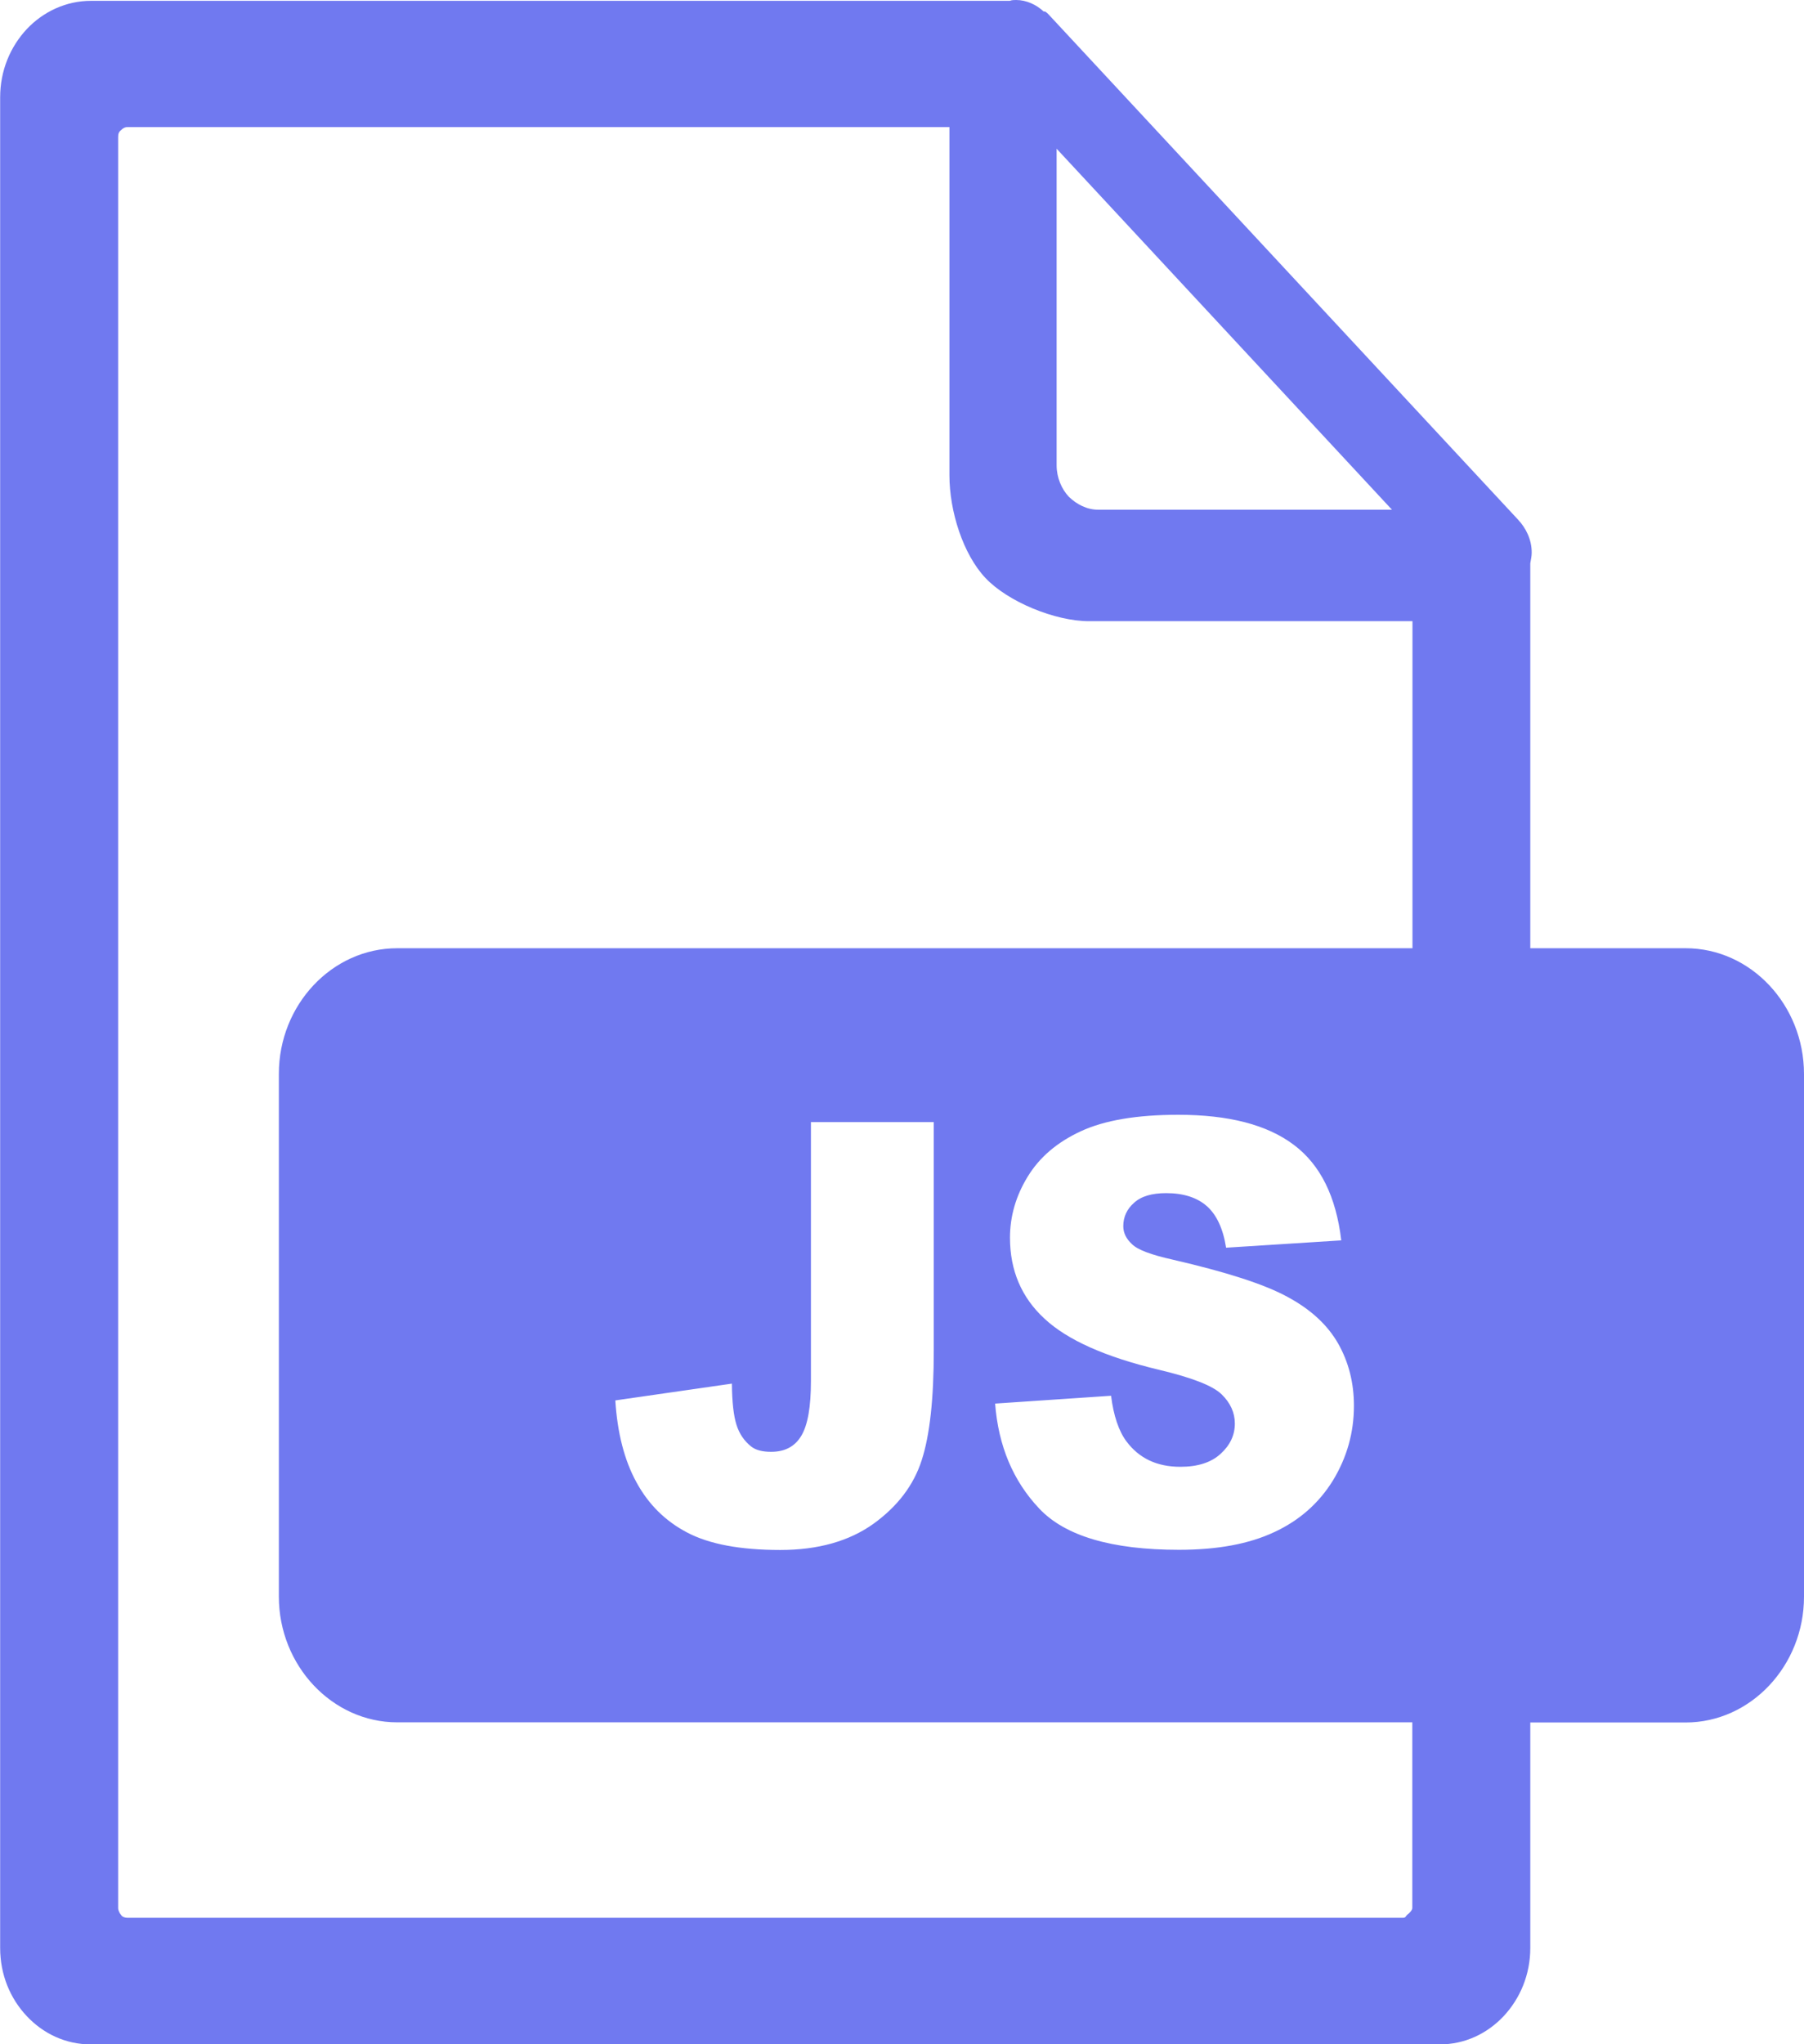 <svg width="83" height="94" viewBox="0 0 83 94" fill="none" xmlns="http://www.w3.org/2000/svg">
<g clip-path="url(#clip0_8_91)">
<path fill-rule="evenodd" clip-rule="evenodd" d="M18.273 43.603H64.986V28.564H50.104C48.541 28.564 46.367 27.669 45.337 26.575C44.308 25.481 43.682 23.508 43.682 21.855V5.844H5.868C5.738 5.844 5.637 5.913 5.573 5.982C5.465 6.059 5.436 6.158 5.436 6.303V87.735C5.436 87.842 5.501 87.98 5.566 88.049C5.63 88.156 5.767 88.186 5.861 88.186C22.262 88.186 47.685 88.186 64.547 88.186C64.676 88.186 64.669 88.117 64.741 88.049C64.842 87.98 64.979 87.834 64.979 87.735V79.198H18.273C15.293 79.198 12.83 76.597 12.83 73.415V49.379C12.83 46.204 15.278 43.603 18.273 43.603ZM37.317 51.597H42.962V62.101C42.962 64.304 42.782 65.987 42.407 67.142C42.04 68.289 41.298 69.268 40.182 70.072C39.066 70.867 37.641 71.273 35.898 71.273C34.062 71.273 32.637 71.005 31.629 70.477C30.614 69.949 29.836 69.177 29.282 68.159C28.727 67.149 28.404 65.887 28.31 64.395L33.674 63.623C33.681 64.472 33.753 65.099 33.883 65.512C34.012 65.925 34.235 66.254 34.559 66.514C34.775 66.683 35.078 66.759 35.481 66.759C36.114 66.759 36.575 66.514 36.87 66.017C37.166 65.52 37.31 64.686 37.31 63.508V51.597H37.317ZM45.784 64.541L51.119 64.181C51.234 65.099 51.472 65.803 51.825 66.277C52.408 67.058 53.229 67.448 54.309 67.448C55.108 67.448 55.727 67.249 56.159 66.851C56.598 66.453 56.814 65.987 56.814 65.459C56.814 64.962 56.612 64.51 56.202 64.112C55.792 63.715 54.834 63.347 53.329 62.988C50.86 62.399 49.11 61.619 48.059 60.639C47.001 59.668 46.468 58.421 46.468 56.914C46.468 55.927 46.742 54.986 47.282 54.107C47.822 53.219 48.635 52.523 49.729 52.018C50.817 51.513 52.314 51.261 54.208 51.261C56.533 51.261 58.304 51.72 59.529 52.645C60.752 53.563 61.472 55.025 61.71 57.036L56.411 57.373C56.274 56.493 55.972 55.858 55.525 55.461C55.072 55.063 54.445 54.864 53.653 54.864C52.998 54.864 52.501 55.009 52.177 55.308C51.846 55.598 51.681 55.958 51.681 56.386C51.681 56.692 51.817 56.968 52.084 57.212C52.343 57.472 52.969 57.702 53.963 57.924C56.418 58.49 58.182 59.056 59.24 59.637C60.306 60.211 61.076 60.922 61.566 61.779C62.048 62.628 62.293 63.585 62.293 64.64C62.293 65.88 61.969 67.019 61.328 68.075C60.68 69.123 59.78 69.919 58.621 70.454C57.462 70.997 56.008 71.265 54.244 71.265C51.148 71.265 49.002 70.63 47.814 69.368C46.612 68.098 45.935 66.492 45.784 64.541ZM70.407 43.603H77.557C80.552 43.603 83 46.212 83 49.387V73.422C83 76.597 80.545 79.205 77.557 79.205H70.407V89.571C70.407 90.802 69.939 91.896 69.183 92.707C68.42 93.518 67.391 94.008 66.231 94.008C45.035 94.008 25.488 94.008 4.183 94.008C3.024 94.008 1.994 93.518 1.231 92.707C0.468 91.896 0.007 90.802 0.007 89.571V4.475C0.007 3.243 0.475 2.15 1.231 1.339C1.994 0.528 3.053 0.038 4.183 0.038H46.461C46.554 0 46.655 0 46.756 0C47.217 0 47.685 0.214 48.016 0.528H48.081C48.145 0.566 48.181 0.597 48.246 0.666L69.839 23.89C70.206 24.28 70.472 24.808 70.472 25.405C70.472 25.581 70.436 25.718 70.407 25.902V43.603ZM48.614 21.396V6.839L64.043 23.439H50.536C50.003 23.439 49.542 23.194 49.175 22.842C48.844 22.49 48.614 21.962 48.614 21.396Z" fill="#7079F0"/>
</g>
<defs>
<clipPath id="clip0_8_91">
<rect width="83" height="94" fill="white"/>
</clipPath>
</defs>
</svg>
